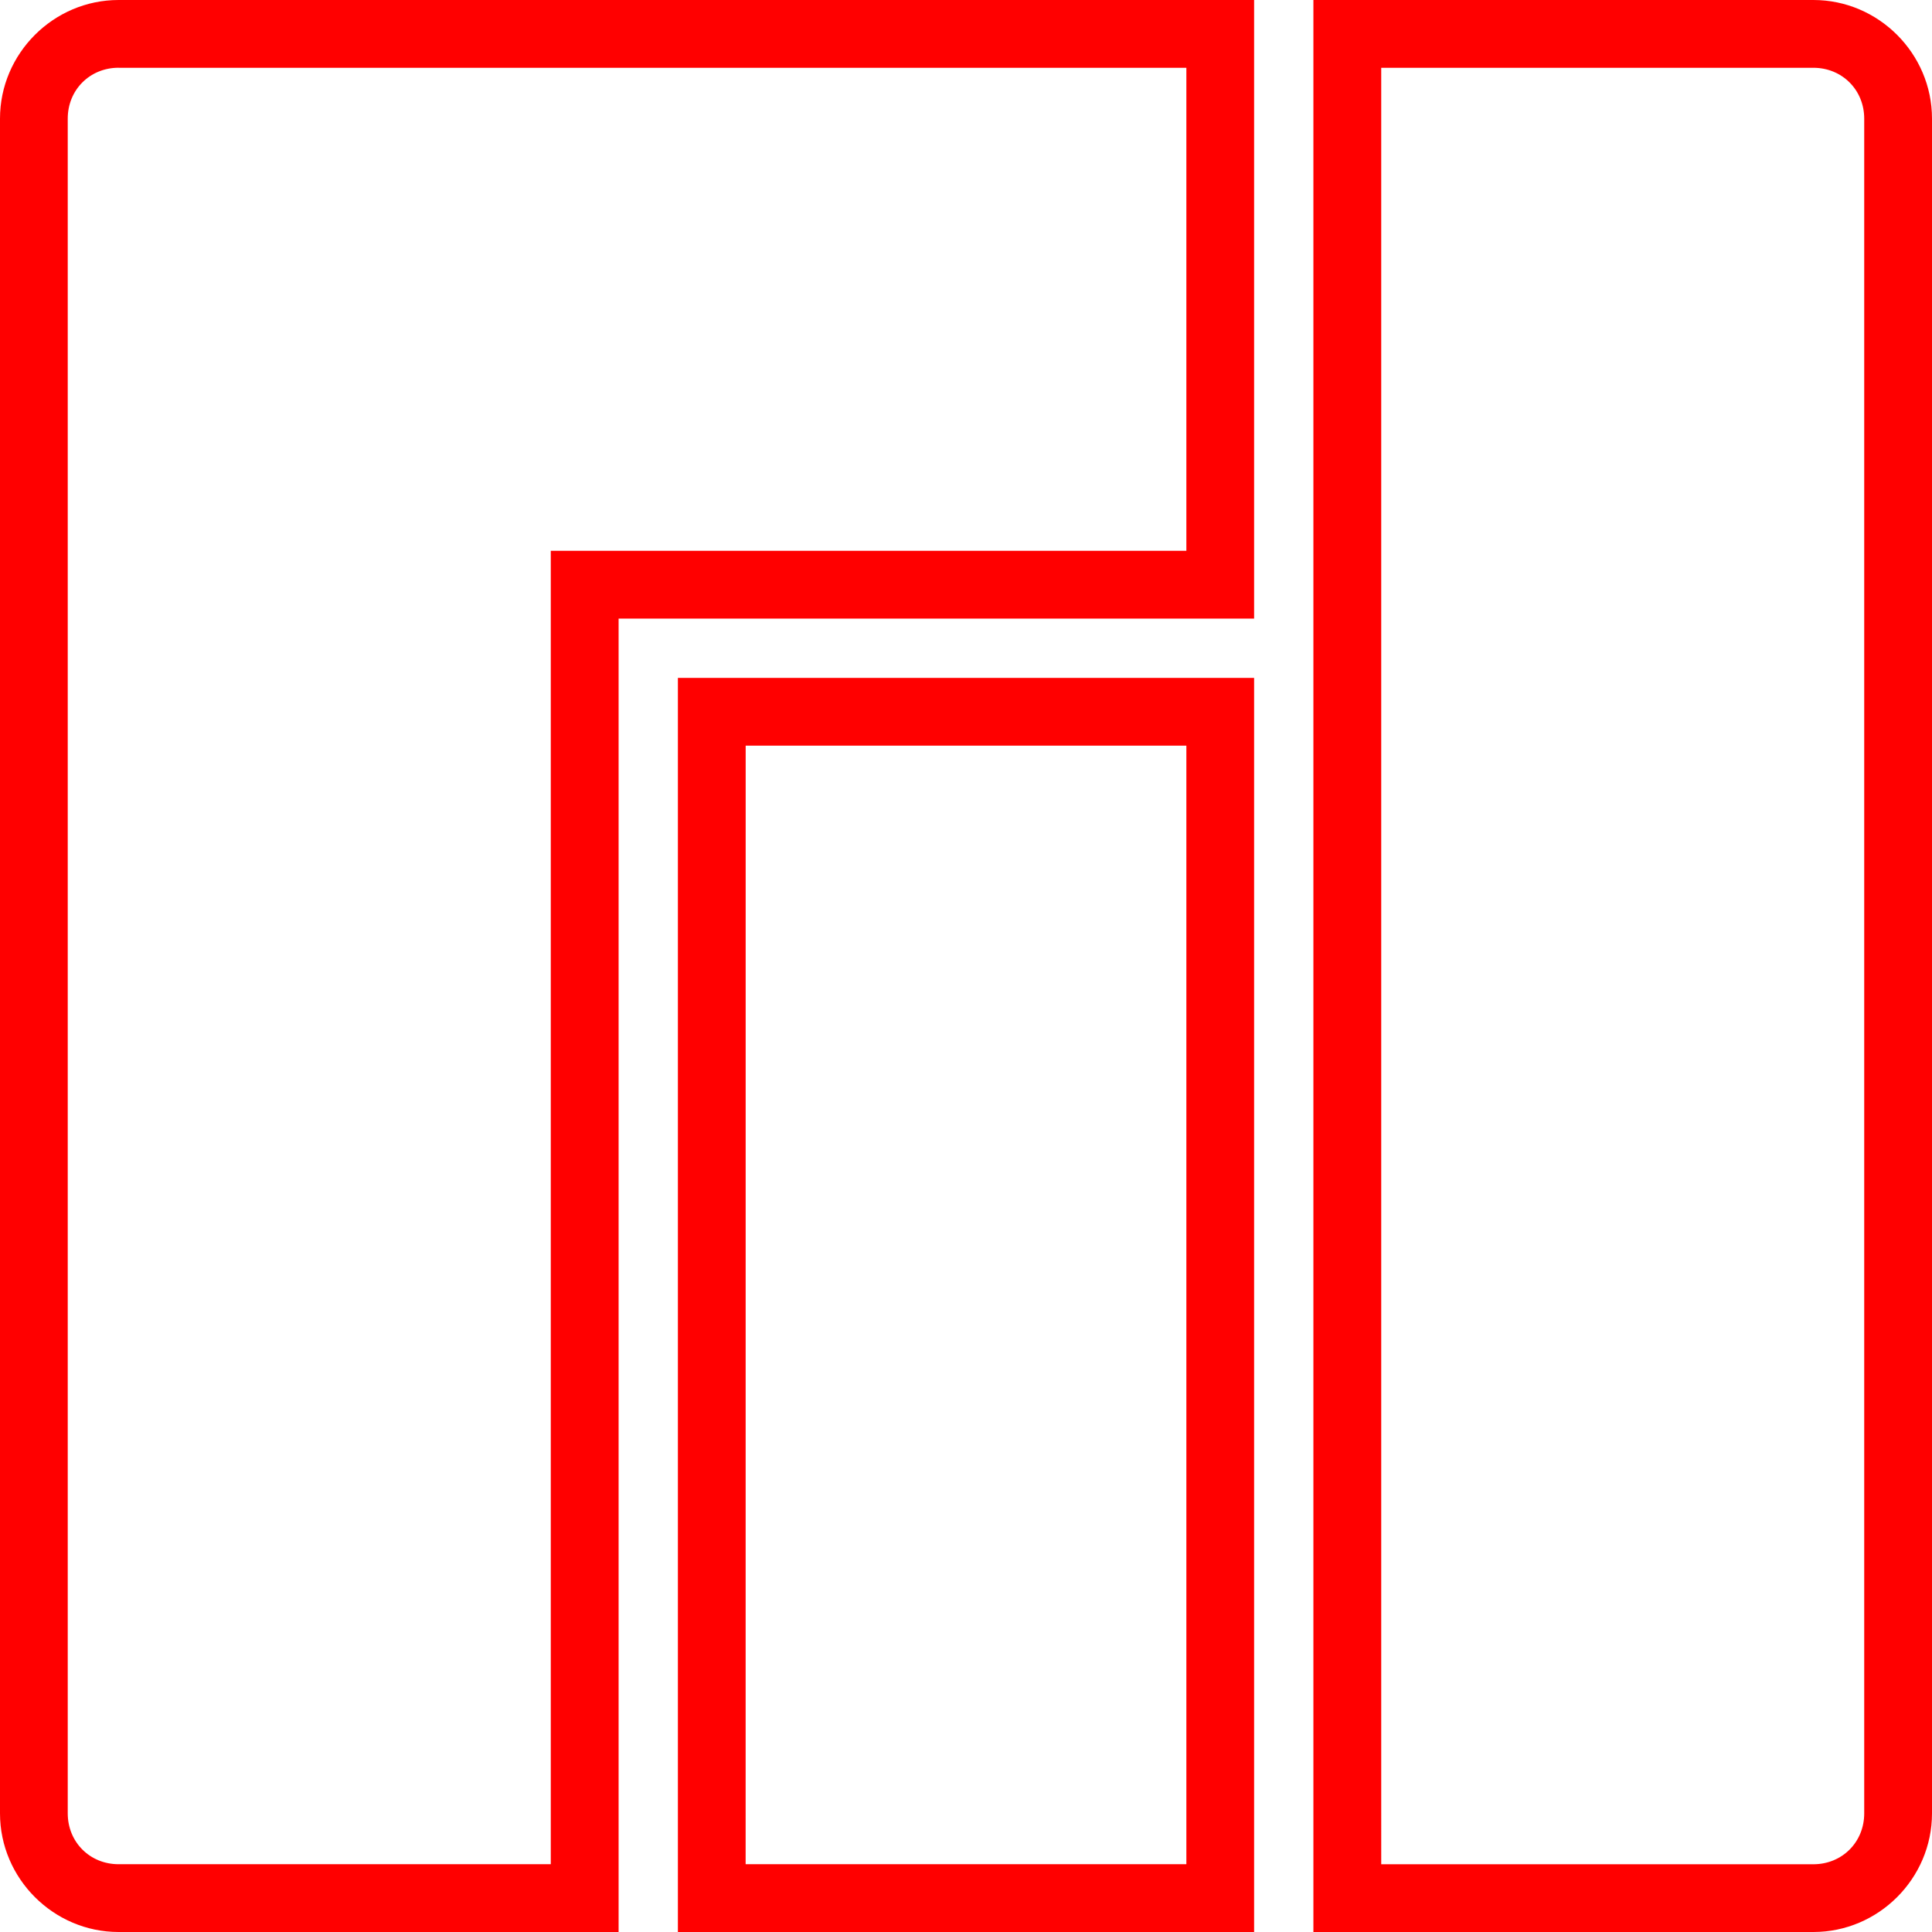 <?xml version="1.0" encoding="UTF-8" standalone="no"?>
<!-- Generator: Gravit.io -->

<svg
   style="isolation:isolate"
   viewBox="0 0 48 48"
   width="48pt"
   height="48pt"
   version="1.1"
   id="svg9"
   sodipodi:docname="manjaro-welcome.svg"
   inkscape:version="1.2.1 (9c6d41e410, 2022-07-14)"
   xmlns:inkscape="http://www.inkscape.org/namespaces/inkscape"
   xmlns:sodipodi="http://sodipodi.sourceforge.net/DTD/sodipodi-0.dtd"
   xmlns:xlink="http://www.w3.org/1999/xlink"
   xmlns="http://www.w3.org/2000/svg"
   xmlns:svg="http://www.w3.org/2000/svg">
  <sodipodi:namedview
     id="namedview1466"
     pagecolor="#FF0000"
     bordercolor="#FF0000"
     borderopacity="1"
     inkscape:showpageshadow="0"
     inkscape:pageopacity="0"
     inkscape:pagecheckerboard="1"
     inkscape:deskcolor="#FF0000"
     inkscape:document-units="pt"
     showgrid="false"
     inkscape:zoom="14.09375"
     inkscape:cx="32"
     inkscape:cy="32"
     inkscape:window-width="2560"
     inkscape:window-height="1032"
     inkscape:window-x="1920"
     inkscape:window-y="24"
     inkscape:window-maximized="1"
     inkscape:current-layer="svg9" />
  <defs
     id="defs13">
    <linearGradient
       xlink:href="#g"
       id="linearGradient902"
       x1="0.5"
       y1="24"
       x2="47.5"
       y2="24"
       gradientUnits="userSpaceOnUse"
       gradientTransform="matrix(1.053,0,0,1.053,-1.263,-1.263)" />
  </defs>
  <linearGradient
     id="g"
     x1="20"
     y1="12"
     x2="19"
     y2="50"
     gradientUnits="userSpaceOnUse">
    <stop
       offset="0%"
       stop-color="#FF0000"
       id="stop2" />
    <stop
       offset="98%"
       stop-color="#FF0000"
       id="stop4" />
  </linearGradient>
  <path
     style="color:#FF0000;fill:url(#linearGradient902);fill-rule:evenodd;-inkscape-stroke:none"
     d="M 2.947,0 C 1.329,0 0,1.329 0,2.947 V 45.053 C 0,46.671 1.329,48 2.947,48 H 15.369 V 15.369 H 31.158 V 0 Z M 32.631,0 V 0.842 48 H 45.053 C 46.671,48 48,46.671 48,45.053 V 2.947 C 48,1.329 46.671,0 45.053,0 Z M 2.947,1.684 H 29.475 V 13.684 H 13.684 V 46.316 H 2.947 c -0.714,0 -1.264,-0.549 -1.264,-1.264 V 2.947 c 0,-0.714 0.549,-1.264 1.264,-1.264 z m 31.369,0 h 10.736 c 0.714,10e-8 1.264,0.549 1.264,1.264 V 45.053 c 0,0.714 -0.549,1.264 -1.264,1.264 H 34.316 Z M 16.842,16.842 V 17.684 48 H 31.158 V 16.842 Z m 1.684,1.684 H 29.475 V 46.316 H 18.525 Z"
     id="path7" />
</svg>
